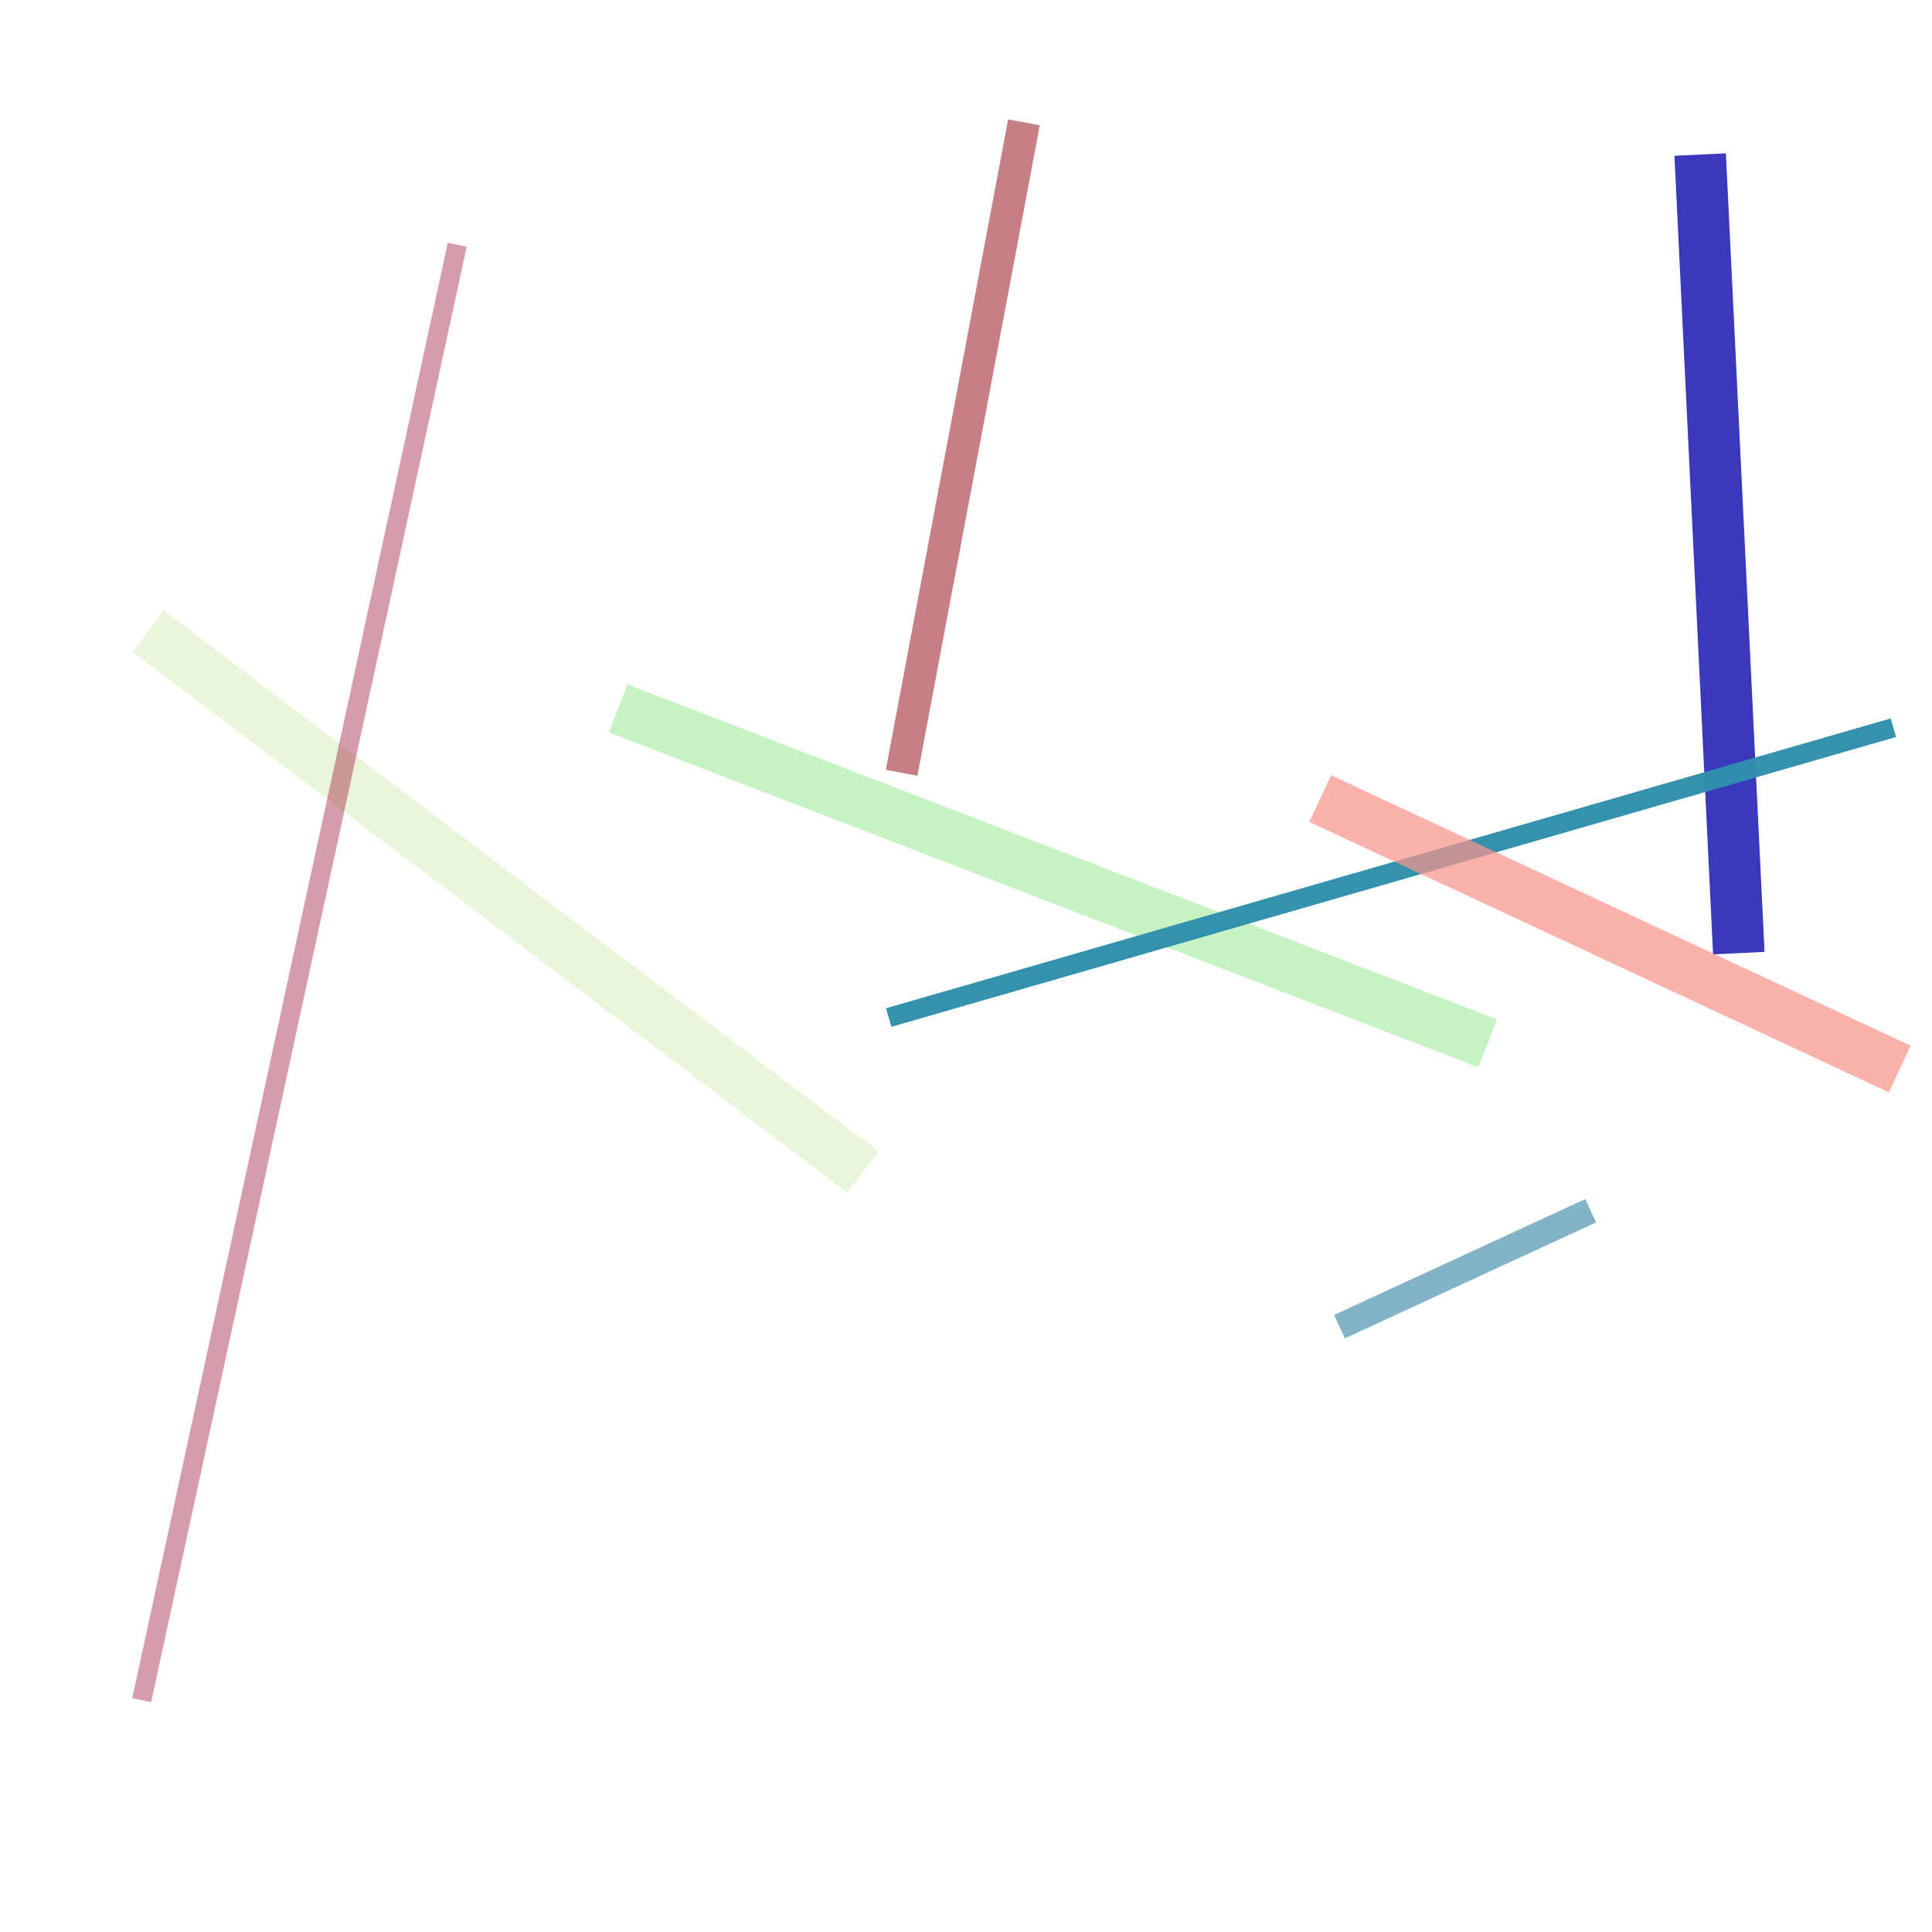 <?xml version="1.0" encoding="UTF-8"?>
<svg width="300" height="300" viewBox="0 0 300 300" xmlns="http://www.w3.org/2000/svg">
  
          <line x1="134" y1="182" x2="23" y2="98" 
                stroke="#afdc79" stroke-width="8" opacity="0.281"/>
        
          <line x1="96" y1="110" x2="231" y2="162" 
                stroke="#3fd436" stroke-width="8" opacity="0.29"/>
        
          <line x1="22" y1="264" x2="71" y2="38" 
                stroke="#b14260" stroke-width="3" opacity="0.52"/>
        
          <line x1="140" y1="120" x2="159" y2="19" 
                stroke="#b1535b" stroke-width="5" opacity="0.74"/>
        
          <line x1="270" y1="148" x2="264" y2="24" 
                stroke="#0b08ad" stroke-width="8" opacity="0.804"/>
        
          <line x1="294" y1="113" x2="138" y2="158" 
                stroke="#3090ad" stroke-width="3" opacity="0.975"/>
        
          <line x1="295" y1="166" x2="205" y2="124" 
                stroke="#fa948d" stroke-width="8" opacity="0.715"/>
        
          <line x1="208" y1="206" x2="247" y2="188" 
                stroke="#1d7498" stroke-width="4" opacity="0.544"/>
        
</svg>